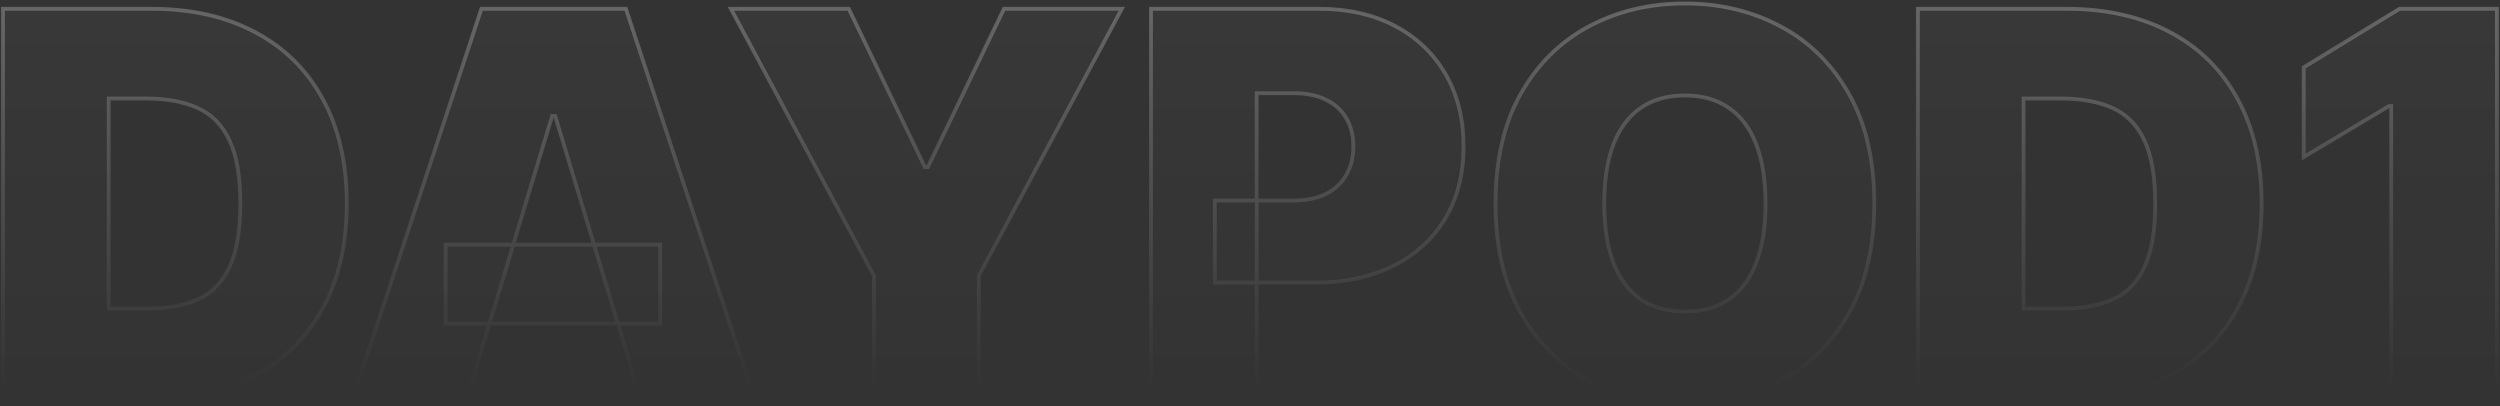 <svg width="1243" height="202" viewBox="0 0 1243 202" fill="none" xmlns="http://www.w3.org/2000/svg">
<rect x="0" y="0" width="1243" height="202" fill="#333333" stroke="none"/>
<mask id="path-1-outside-1_71_123" maskUnits="userSpaceOnUse" x="0" y="0" width="1243" height="202" fill="black">
<rect fill="white" width="1243" height="202"/>
<path d="M75.983 198H1.48V4.368H75.227C95.144 4.368 112.352 8.245 126.849 15.998C141.409 23.688 152.629 34.781 160.508 49.278C168.45 63.712 172.421 81.014 172.421 101.184C172.421 121.354 168.481 138.688 160.602 153.185C152.723 167.619 141.567 178.712 127.133 186.465C112.699 194.155 95.649 198 75.983 198ZM54.048 153.374H74.092C83.673 153.374 91.835 151.83 98.58 148.741C105.387 145.653 110.555 140.327 114.085 132.763C117.678 125.199 119.474 114.673 119.474 101.184C119.474 87.696 117.647 77.169 113.991 69.606C110.398 62.042 105.103 56.716 98.107 53.627C91.173 50.539 82.664 48.994 72.579 48.994H54.048V153.374ZM232.159 198H175.431L239.344 4.368H311.2L375.113 198H318.385L276.029 57.693H274.516L232.159 198ZM221.57 121.606H328.218V160.938H221.57V121.606ZM363.398 4.368H422.017L459.836 83.031H461.349L499.167 4.368H557.786L486.687 137.112V198H434.497V137.112L363.398 4.368ZM572.26 198V4.368H655.84C670.211 4.368 682.785 7.205 693.564 12.878C704.342 18.55 712.725 26.524 718.713 36.798C724.701 47.072 727.695 59.079 727.695 72.82C727.695 86.687 724.606 98.695 718.429 108.842C712.315 118.991 703.712 126.806 692.618 132.29C681.588 137.774 668.698 140.516 653.949 140.516H604.028V99.671H643.359C649.536 99.671 654.799 98.6 659.149 96.457C663.561 94.251 666.933 91.131 669.265 87.097C671.66 83.063 672.858 78.304 672.858 72.82C672.858 67.273 671.66 62.546 669.265 58.638C666.933 54.667 663.561 51.642 659.149 49.562C654.799 47.419 649.536 46.347 643.359 46.347H624.828V198H572.26ZM931.901 101.184C931.901 122.741 927.709 140.925 919.326 155.738C910.943 170.487 899.629 181.675 885.384 189.302C871.139 196.865 855.255 200.647 837.732 200.647C820.083 200.647 804.137 196.834 789.892 189.207C775.71 181.517 764.427 170.298 756.044 155.549C747.724 140.736 743.564 122.615 743.564 101.184C743.564 79.628 747.724 61.475 756.044 46.725C764.427 31.913 775.71 20.725 789.892 13.161C804.137 5.535 820.083 1.721 837.732 1.721C855.255 1.721 871.139 5.535 885.384 13.161C899.629 20.725 910.943 31.913 919.326 46.725C927.709 61.475 931.901 79.628 931.901 101.184ZM877.82 101.184C877.82 89.587 876.276 79.817 873.187 71.875C870.162 63.87 865.655 57.819 859.667 53.722C853.742 49.562 846.43 47.482 837.732 47.482C829.034 47.482 821.691 49.562 815.703 53.722C809.778 57.819 805.271 63.87 802.183 71.875C799.157 79.817 797.644 89.587 797.644 101.184C797.644 112.782 799.157 122.583 802.183 130.588C805.271 138.53 809.778 144.581 815.703 148.741C821.691 152.838 829.034 154.887 837.732 154.887C846.43 154.887 853.742 152.838 859.667 148.741C865.655 144.581 870.162 138.53 873.187 130.588C876.276 122.583 877.82 112.782 877.82 101.184ZM1028.06 198H953.56V4.368H1027.31C1047.22 4.368 1064.43 8.245 1078.93 15.998C1093.49 23.688 1104.71 34.781 1112.59 49.278C1120.53 63.712 1124.5 81.014 1124.5 101.184C1124.5 121.354 1120.56 138.688 1112.68 153.185C1104.8 167.619 1093.65 178.712 1079.21 186.465C1064.78 194.155 1047.73 198 1028.06 198ZM1006.13 153.374H1026.17C1035.75 153.374 1043.92 151.83 1050.66 148.741C1057.47 145.653 1062.64 140.327 1066.17 132.763C1069.76 125.199 1071.55 114.673 1071.55 101.184C1071.55 87.696 1069.73 77.169 1066.07 69.606C1062.48 62.042 1057.18 56.716 1050.19 53.627C1043.25 50.539 1034.74 48.994 1024.66 48.994H1006.13V153.374ZM1241.46 4.368V198H1188.9V52.776H1187.76L1145.4 78.115V33.489L1193.06 4.368H1241.46Z"/>
</mask>
<path d="M75.983 198H1.48V4.368H75.227C95.144 4.368 112.352 8.245 126.849 15.998C141.409 23.688 152.629 34.781 160.508 49.278C168.45 63.712 172.421 81.014 172.421 101.184C172.421 121.354 168.481 138.688 160.602 153.185C152.723 167.619 141.567 178.712 127.133 186.465C112.699 194.155 95.649 198 75.983 198ZM54.048 153.374H74.092C83.673 153.374 91.835 151.83 98.58 148.741C105.387 145.653 110.555 140.327 114.085 132.763C117.678 125.199 119.474 114.673 119.474 101.184C119.474 87.696 117.647 77.169 113.991 69.606C110.398 62.042 105.103 56.716 98.107 53.627C91.173 50.539 82.664 48.994 72.579 48.994H54.048V153.374ZM232.159 198H175.431L239.344 4.368H311.2L375.113 198H318.385L276.029 57.693H274.516L232.159 198ZM221.57 121.606H328.218V160.938H221.57V121.606ZM363.398 4.368H422.017L459.836 83.031H461.349L499.167 4.368H557.786L486.687 137.112V198H434.497V137.112L363.398 4.368ZM572.26 198V4.368H655.84C670.211 4.368 682.785 7.205 693.564 12.878C704.342 18.55 712.725 26.524 718.713 36.798C724.701 47.072 727.695 59.079 727.695 72.82C727.695 86.687 724.606 98.695 718.429 108.842C712.315 118.991 703.712 126.806 692.618 132.29C681.588 137.774 668.698 140.516 653.949 140.516H604.028V99.671H643.359C649.536 99.671 654.799 98.6 659.149 96.457C663.561 94.251 666.933 91.131 669.265 87.097C671.66 83.063 672.858 78.304 672.858 72.82C672.858 67.273 671.66 62.546 669.265 58.638C666.933 54.667 663.561 51.642 659.149 49.562C654.799 47.419 649.536 46.347 643.359 46.347H624.828V198H572.26ZM931.901 101.184C931.901 122.741 927.709 140.925 919.326 155.738C910.943 170.487 899.629 181.675 885.384 189.302C871.139 196.865 855.255 200.647 837.732 200.647C820.083 200.647 804.137 196.834 789.892 189.207C775.71 181.517 764.427 170.298 756.044 155.549C747.724 140.736 743.564 122.615 743.564 101.184C743.564 79.628 747.724 61.475 756.044 46.725C764.427 31.913 775.71 20.725 789.892 13.161C804.137 5.535 820.083 1.721 837.732 1.721C855.255 1.721 871.139 5.535 885.384 13.161C899.629 20.725 910.943 31.913 919.326 46.725C927.709 61.475 931.901 79.628 931.901 101.184ZM877.82 101.184C877.82 89.587 876.276 79.817 873.187 71.875C870.162 63.87 865.655 57.819 859.667 53.722C853.742 49.562 846.43 47.482 837.732 47.482C829.034 47.482 821.691 49.562 815.703 53.722C809.778 57.819 805.271 63.87 802.183 71.875C799.157 79.817 797.644 89.587 797.644 101.184C797.644 112.782 799.157 122.583 802.183 130.588C805.271 138.53 809.778 144.581 815.703 148.741C821.691 152.838 829.034 154.887 837.732 154.887C846.43 154.887 853.742 152.838 859.667 148.741C865.655 144.581 870.162 138.53 873.187 130.588C876.276 122.583 877.82 112.782 877.82 101.184ZM1028.06 198H953.56V4.368H1027.31C1047.22 4.368 1064.43 8.245 1078.93 15.998C1093.49 23.688 1104.71 34.781 1112.59 49.278C1120.53 63.712 1124.5 81.014 1124.5 101.184C1124.5 121.354 1120.56 138.688 1112.68 153.185C1104.8 167.619 1093.65 178.712 1079.21 186.465C1064.78 194.155 1047.73 198 1028.06 198ZM1006.13 153.374H1026.17C1035.75 153.374 1043.92 151.83 1050.66 148.741C1057.47 145.653 1062.64 140.327 1066.17 132.763C1069.76 125.199 1071.55 114.673 1071.55 101.184C1071.55 87.696 1069.73 77.169 1066.07 69.606C1062.48 62.042 1057.18 56.716 1050.19 53.627C1043.25 50.539 1034.74 48.994 1024.66 48.994H1006.13V153.374ZM1241.46 4.368V198H1188.9V52.776H1187.76L1145.4 78.115V33.489L1193.06 4.368H1241.46Z" fill="url(#paint0_linear_71_123)" fill-opacity="0.1"/>
<path d="M1.48 198H0.528V198.952H1.48V198ZM1.48 4.368V3.416H0.528V4.368H1.48ZM126.849 15.998L126.4 16.837L126.404 16.84L126.849 15.998ZM160.508 49.278L159.671 49.733L159.673 49.737L160.508 49.278ZM160.602 153.185L161.438 153.641L161.439 153.64L160.602 153.185ZM127.133 186.465L127.58 187.306L127.583 187.304L127.133 186.465ZM54.048 153.374H53.096V154.326H54.048V153.374ZM98.58 148.741L98.186 147.874L98.183 147.875L98.58 148.741ZM114.085 132.763L113.225 132.354L113.222 132.36L114.085 132.763ZM113.991 69.606L113.13 70.014L113.133 70.02L113.991 69.606ZM98.107 53.627L97.719 54.497L97.722 54.498L98.107 53.627ZM54.048 48.994V48.042H53.096V48.994H54.048ZM75.983 198V197.048H1.48V198V198.952H75.983V198ZM1.48 198H2.433V4.368H1.48H0.528V198H1.48ZM1.48 4.368V5.321H75.227V4.368V3.416H1.48V4.368ZM75.227 4.368V5.321C95.021 5.321 112.067 9.173 126.4 16.837L126.849 15.998L127.298 15.158C112.636 7.317 95.268 3.416 75.227 3.416V4.368ZM126.849 15.998L126.404 16.84C140.798 24.442 151.881 35.4 159.671 49.733L160.508 49.278L161.344 48.823C153.376 34.162 142.02 22.933 127.294 15.155L126.849 15.998ZM160.508 49.278L159.673 49.737C167.522 64.002 171.468 81.139 171.468 101.184H172.421H173.373C173.373 80.889 169.377 63.422 161.342 48.819L160.508 49.278ZM172.421 101.184H171.468C171.468 121.23 167.553 138.4 159.765 152.73L160.602 153.185L161.439 153.64C169.409 138.975 173.373 121.478 173.373 101.184H172.421ZM160.602 153.185L159.766 152.729C151.976 167.001 140.953 177.961 126.682 185.626L127.133 186.465L127.583 187.304C142.181 179.464 153.471 168.237 161.438 153.641L160.602 153.185ZM127.133 186.465L126.685 185.625C112.414 193.228 95.524 197.048 75.983 197.048V198V198.952C95.773 198.952 112.983 195.083 127.58 187.306L127.133 186.465ZM54.048 153.374V154.326H74.092V153.374V152.422H54.048V153.374ZM74.092 153.374V154.326C83.771 154.326 92.077 152.767 98.976 149.607L98.58 148.741L98.183 147.875C91.594 150.893 83.574 152.422 74.092 152.422V153.374ZM98.58 148.741L98.973 149.608C106.012 146.415 111.334 140.91 114.948 133.166L114.085 132.763L113.222 132.36C109.777 139.744 104.762 144.89 98.186 147.874L98.58 148.741ZM114.085 132.763L114.946 133.171C118.625 125.425 120.427 114.738 120.427 101.184H119.474H118.522C118.522 114.608 116.731 124.973 113.225 132.354L114.085 132.763ZM119.474 101.184H120.427C120.427 87.629 118.593 76.939 114.848 69.191L113.991 69.606L113.133 70.02C116.7 77.4 118.522 87.762 118.522 101.184H119.474ZM113.991 69.606L114.851 69.197C111.17 61.448 105.717 55.946 98.492 52.756L98.107 53.627L97.722 54.498C104.489 57.486 109.626 62.636 113.13 70.014L113.991 69.606ZM98.107 53.627L98.494 52.757C91.406 49.6 82.756 48.042 72.579 48.042V48.994V49.947C82.572 49.947 90.941 51.478 97.719 54.497L98.107 53.627ZM72.579 48.994V48.042H54.048V48.994V49.947H72.579V48.994ZM54.048 48.994H53.096V153.374H54.048H55.001V48.994H54.048ZM232.159 198V198.952H232.866L233.071 198.275L232.159 198ZM175.431 198L174.527 197.701L174.114 198.952H175.431V198ZM239.344 4.368V3.416H238.656L238.44 4.07L239.344 4.368ZM311.2 4.368L312.104 4.07L311.888 3.416H311.2V4.368ZM375.113 198V198.952H376.431L376.018 197.701L375.113 198ZM318.385 198L317.474 198.275L317.678 198.952H318.385V198ZM276.029 57.693L276.94 57.417L276.736 56.74H276.029V57.693ZM274.516 57.693V56.74H273.808L273.604 57.417L274.516 57.693ZM221.57 121.606V120.654H220.617V121.606H221.57ZM328.218 121.606H329.171V120.654H328.218V121.606ZM328.218 160.938V161.89H329.171V160.938H328.218ZM221.57 160.938H220.617V161.89H221.57V160.938ZM232.159 198V197.048H175.431V198V198.952H232.159V198ZM175.431 198L176.335 198.299L240.249 4.667L239.344 4.368L238.44 4.07L174.527 197.701L175.431 198ZM239.344 4.368V5.321H311.2V4.368V3.416H239.344V4.368ZM311.2 4.368L310.296 4.667L374.209 198.299L375.113 198L376.018 197.701L312.104 4.07L311.2 4.368ZM375.113 198V197.048H318.385V198V198.952H375.113V198ZM318.385 198L319.297 197.725L276.94 57.417L276.029 57.693L275.117 57.968L317.474 198.275L318.385 198ZM276.029 57.693V56.74H274.516V57.693V58.645H276.029V57.693ZM274.516 57.693L273.604 57.417L231.247 197.725L232.159 198L233.071 198.275L275.428 57.968L274.516 57.693ZM221.57 121.606V122.559H328.218V121.606V120.654H221.57V121.606ZM328.218 121.606H327.266V160.938H328.218H329.171V121.606H328.218ZM328.218 160.938V159.985H221.57V160.938V161.89H328.218V160.938ZM221.57 160.938H222.522V121.606H221.57H220.617V160.938H221.57ZM363.398 4.368V3.416H361.808L362.559 4.818L363.398 4.368ZM422.017 4.368L422.875 3.956L422.616 3.416H422.017V4.368ZM459.836 83.031L458.977 83.444L459.237 83.984H459.836V83.031ZM461.349 83.031V83.984H461.947L462.207 83.444L461.349 83.031ZM499.167 4.368V3.416H498.568L498.309 3.956L499.167 4.368ZM557.786 4.368L558.626 4.818L559.377 3.416H557.786V4.368ZM486.687 137.112L485.847 136.662L485.735 136.873V137.112H486.687ZM486.687 198V198.952H487.639V198H486.687ZM434.497 198H433.545V198.952H434.497V198ZM434.497 137.112H435.45V136.873L435.337 136.662L434.497 137.112ZM363.398 4.368V5.321H422.017V4.368V3.416H363.398V4.368ZM422.017 4.368L421.159 4.781L458.977 83.444L459.836 83.031L460.694 82.619L422.875 3.956L422.017 4.368ZM459.836 83.031V83.984H461.349V83.031V82.079H459.836V83.031ZM461.349 83.031L462.207 83.444L500.026 4.781L499.167 4.368L498.309 3.956L460.49 82.619L461.349 83.031ZM499.167 4.368V5.321H557.786V4.368V3.416H499.167V4.368ZM557.786 4.368L556.947 3.919L485.847 136.662L486.687 137.112L487.527 137.562L558.626 4.818L557.786 4.368ZM486.687 137.112H485.735V198H486.687H487.639V137.112H486.687ZM486.687 198V197.048H434.497V198V198.952H486.687V198ZM434.497 198H435.45V137.112H434.497H433.545V198H434.497ZM434.497 137.112L435.337 136.662L364.238 3.919L363.398 4.368L362.559 4.818L433.658 137.562L434.497 137.112ZM572.26 198H571.308V198.952H572.26V198ZM572.26 4.368V3.416H571.308V4.368H572.26ZM693.564 12.878L693.12 13.72L693.12 13.72L693.564 12.878ZM718.713 36.798L719.536 36.318L719.536 36.318L718.713 36.798ZM718.429 108.842L717.616 108.347L717.614 108.351L718.429 108.842ZM692.618 132.29L692.196 131.436L692.194 131.437L692.618 132.29ZM604.028 140.516H603.076V141.468H604.028V140.516ZM604.028 99.671V98.719H603.076V99.671H604.028ZM659.149 96.457L659.57 97.311L659.575 97.309L659.149 96.457ZM669.265 87.097L668.446 86.611L668.441 86.62L669.265 87.097ZM669.265 58.638L668.444 59.12L668.448 59.128L668.453 59.136L669.265 58.638ZM659.149 49.562L658.728 50.416L658.735 50.42L658.743 50.423L659.149 49.562ZM624.828 46.347V45.395H623.876V46.347H624.828ZM624.828 198V198.952H625.781V198H624.828ZM572.26 198H573.213V4.368H572.26H571.308V198H572.26ZM572.26 4.368V5.321H655.84V4.368V3.416H572.26V4.368ZM655.84 4.368V5.321C670.084 5.321 682.501 8.132 693.12 13.72L693.564 12.878L694.007 12.035C683.069 6.278 670.337 3.416 655.84 3.416V4.368ZM693.564 12.878L693.12 13.72C703.744 19.312 711.994 27.162 717.89 37.278L718.713 36.798L719.536 36.318C713.456 25.886 704.939 17.789 694.007 12.035L693.564 12.878ZM718.713 36.798L717.89 37.278C723.781 47.385 726.743 59.221 726.743 72.82H727.695H728.647C728.647 58.938 725.621 46.759 719.536 36.318L718.713 36.798ZM727.695 72.82H726.743C726.743 86.542 723.688 98.372 717.616 108.347L718.429 108.842L719.243 109.338C725.525 99.017 728.647 86.832 728.647 72.82H727.695ZM718.429 108.842L717.614 108.351C711.598 118.336 703.134 126.029 692.196 131.436L692.618 132.29L693.04 133.144C704.289 127.583 713.033 119.645 719.245 109.334L718.429 108.842ZM692.618 132.29L692.194 131.437C681.319 136.844 668.579 139.563 653.949 139.563V140.516V141.468C668.816 141.468 681.856 138.704 693.042 133.143L692.618 132.29ZM653.949 140.516V139.563H604.028V140.516V141.468H653.949V140.516ZM604.028 140.516H604.98V99.671H604.028H603.076V140.516H604.028ZM604.028 99.671V100.624H643.359V99.671V98.719H604.028V99.671ZM643.359 99.671V100.624C649.644 100.624 655.059 99.534 659.57 97.311L659.149 96.457L658.728 95.603C654.54 97.666 649.429 98.719 643.359 98.719V99.671ZM659.149 96.457L659.575 97.309C664.143 95.024 667.659 91.778 670.09 87.573L669.265 87.097L668.441 86.62C666.207 90.483 662.978 93.477 658.723 95.605L659.149 96.457ZM669.265 87.097L670.084 87.583C672.58 83.379 673.81 78.446 673.81 72.82H672.858H671.906C671.906 78.162 670.74 82.747 668.446 86.611L669.265 87.097ZM672.858 72.82H673.81C673.81 67.135 672.582 62.227 670.077 58.141L669.265 58.638L668.453 59.136C670.739 62.865 671.906 67.412 671.906 72.82H672.858ZM669.265 58.638L670.086 58.156C667.651 54.01 664.129 50.857 659.555 48.7L659.149 49.562L658.743 50.423C662.992 52.427 666.215 55.325 668.444 59.12L669.265 58.638ZM659.149 49.562L659.57 48.707C655.059 46.485 649.644 45.395 643.359 45.395V46.347V47.3C649.429 47.3 654.54 48.353 658.728 50.416L659.149 49.562ZM643.359 46.347V45.395H624.828V46.347V47.3H643.359V46.347ZM624.828 46.347H623.876V198H624.828H625.781V46.347H624.828ZM624.828 198V197.048H572.26V198V198.952H624.828V198ZM919.326 155.738L920.154 156.208L920.155 156.207L919.326 155.738ZM885.384 189.302L885.83 190.143L885.833 190.141L885.384 189.302ZM789.892 189.207L789.438 190.044L789.442 190.047L789.892 189.207ZM756.044 155.549L755.213 156.015L755.216 156.019L756.044 155.549ZM756.044 46.725L755.215 46.256L755.214 46.257L756.044 46.725ZM789.892 13.161L790.34 14.002L790.341 14.001L789.892 13.161ZM885.384 13.161L884.934 14.001L884.937 14.002L885.384 13.161ZM919.326 46.725L918.497 47.194L918.498 47.196L919.326 46.725ZM873.187 71.875L872.296 72.212L872.3 72.22L873.187 71.875ZM859.667 53.722L859.12 54.501L859.129 54.508L859.667 53.722ZM815.703 53.722L816.244 54.505L816.246 54.504L815.703 53.722ZM802.183 71.875L801.294 71.532L801.293 71.536L802.183 71.875ZM802.183 130.588L801.292 130.925L801.295 130.933L802.183 130.588ZM815.703 148.741L815.155 149.521L815.165 149.527L815.703 148.741ZM859.667 148.741L860.209 149.525L860.21 149.523L859.667 148.741ZM873.187 130.588L872.299 130.245L872.297 130.249L873.187 130.588ZM931.901 101.184H930.948C930.948 122.619 926.78 140.633 918.497 155.269L919.326 155.738L920.155 156.207C928.638 141.218 932.853 122.862 932.853 101.184H931.901ZM919.326 155.738L918.498 155.267C910.199 169.868 899.013 180.924 884.934 188.462L885.384 189.302L885.833 190.141C900.245 182.425 911.687 171.106 920.154 156.208L919.326 155.738ZM885.384 189.302L884.937 188.461C870.841 195.945 855.113 199.695 837.732 199.695V200.647V201.6C855.397 201.6 871.436 197.786 885.83 190.143L885.384 189.302ZM837.732 200.647V199.695C820.226 199.695 804.435 195.914 790.341 188.368L789.892 189.207L789.442 190.047C803.838 197.754 819.941 201.6 837.732 201.6V200.647ZM789.892 189.207L790.346 188.37C776.328 180.769 765.172 169.681 756.872 155.078L756.044 155.549L755.216 156.019C763.682 170.915 775.091 182.265 789.438 190.044L789.892 189.207ZM756.044 155.549L756.874 155.082C748.652 140.445 744.516 122.493 744.516 101.184H743.564H742.611C742.611 122.736 746.795 141.028 755.213 156.015L756.044 155.549ZM743.564 101.184H744.516C744.516 79.748 748.653 61.766 756.873 47.193L756.044 46.725L755.214 46.257C746.795 61.183 742.611 79.507 742.611 101.184H743.564ZM756.044 46.725L756.873 47.194C765.172 32.53 776.327 21.475 790.34 14.002L789.892 13.161L789.443 12.321C775.092 19.975 763.682 31.296 755.215 46.256L756.044 46.725ZM789.892 13.161L790.341 14.001C804.435 6.455 820.226 2.674 837.732 2.674V1.721V0.769C819.941 0.769 803.838 4.614 789.442 12.322L789.892 13.161ZM837.732 1.721V2.674C855.112 2.674 870.839 6.454 884.934 14.001L885.384 13.161L885.833 12.322C871.438 4.615 855.398 0.769 837.732 0.769V1.721ZM885.384 13.161L884.937 14.002C899.013 21.476 910.198 32.531 918.497 47.194L919.326 46.725L920.155 46.256C911.687 31.295 900.245 19.974 885.83 12.32L885.384 13.161ZM919.326 46.725L918.498 47.196C926.78 61.768 930.948 79.749 930.948 101.184H931.901H932.853C932.853 79.506 928.638 61.181 920.154 46.255L919.326 46.725ZM877.82 101.184H878.772C878.772 89.508 877.219 79.613 874.075 71.53L873.187 71.875L872.3 72.22C875.333 80.02 876.868 89.665 876.868 101.184H877.82ZM873.187 71.875L874.078 71.538C870.996 63.384 866.381 57.162 860.205 52.936L859.667 53.722L859.129 54.508C864.929 58.476 869.327 64.355 872.296 72.212L873.187 71.875ZM859.667 53.722L860.214 52.942C854.099 48.649 846.586 46.529 837.732 46.529V47.482V48.434C846.275 48.434 853.385 50.475 859.12 54.501L859.667 53.722ZM837.732 47.482V46.529C828.878 46.529 821.336 48.649 815.159 52.94L815.703 53.722L816.246 54.504C822.046 50.475 829.19 48.434 837.732 48.434V47.482ZM815.703 53.722L815.161 52.938C809.051 57.164 804.438 63.383 801.294 71.532L802.183 71.875L803.071 72.218C806.104 64.356 810.505 58.474 816.244 54.505L815.703 53.722ZM802.183 71.875L801.293 71.536C798.214 79.618 796.692 89.51 796.692 101.184H797.644H798.597C798.597 89.663 800.1 80.016 803.073 72.214L802.183 71.875ZM797.644 101.184H796.692C796.692 112.859 798.214 122.782 801.292 130.925L802.183 130.588L803.074 130.252C800.1 122.385 798.597 112.705 798.597 101.184H797.644ZM802.183 130.588L801.295 130.933C804.439 139.019 809.051 145.235 815.156 149.521L815.703 148.741L816.25 147.962C810.505 143.928 806.103 138.041 803.07 130.243L802.183 130.588ZM815.703 148.741L815.165 149.527C821.341 153.753 828.881 155.839 837.732 155.839V154.887V153.934C829.187 153.934 822.041 151.924 816.241 147.955L815.703 148.741ZM837.732 154.887V155.839C846.583 155.839 854.094 153.753 860.209 149.525L859.667 148.741L859.125 147.958C853.39 151.924 846.278 153.934 837.732 153.934V154.887ZM859.667 148.741L860.21 149.523C866.381 145.237 870.995 139.018 874.077 130.927L873.187 130.588L872.297 130.249C869.328 138.042 864.929 143.926 859.124 147.959L859.667 148.741ZM873.187 130.588L874.076 130.931C877.218 122.786 878.772 112.861 878.772 101.184H877.82H876.868C876.868 112.703 875.333 122.381 872.299 130.245L873.187 130.588ZM953.56 198H952.608V198.952H953.56V198ZM953.56 4.368V3.416H952.608V4.368H953.56ZM1078.93 15.998L1078.48 16.837L1078.48 16.84L1078.93 15.998ZM1112.59 49.278L1111.75 49.733L1111.75 49.737L1112.59 49.278ZM1112.68 153.185L1113.52 153.641L1113.52 153.64L1112.68 153.185ZM1079.21 186.465L1079.66 187.306L1079.66 187.304L1079.21 186.465ZM1006.13 153.374H1005.18V154.326H1006.13V153.374ZM1050.66 148.741L1050.27 147.874L1050.26 147.875L1050.66 148.741ZM1066.17 132.763L1065.31 132.354L1065.3 132.36L1066.17 132.763ZM1066.07 69.606L1065.21 70.014L1065.21 70.02L1066.07 69.606ZM1050.19 53.627L1049.8 54.497L1049.8 54.498L1050.19 53.627ZM1006.13 48.994V48.042H1005.18V48.994H1006.13ZM1028.06 198V197.048H953.56V198V198.952H1028.06V198ZM953.56 198H954.513V4.368H953.56H952.608V198H953.56ZM953.56 4.368V5.321H1027.31V4.368V3.416H953.56V4.368ZM1027.31 4.368V5.321C1047.1 5.321 1064.15 9.173 1078.48 16.837L1078.93 15.998L1079.38 15.158C1064.72 7.317 1047.35 3.416 1027.31 3.416V4.368ZM1078.93 15.998L1078.48 16.84C1092.88 24.442 1103.96 35.4 1111.75 49.733L1112.59 49.278L1113.42 48.823C1105.46 34.162 1094.1 22.933 1079.37 15.155L1078.93 15.998ZM1112.59 49.278L1111.75 49.737C1119.6 64.002 1123.55 81.139 1123.55 101.184H1124.5H1125.45C1125.45 80.889 1121.46 63.422 1113.42 48.819L1112.59 49.278ZM1124.5 101.184H1123.55C1123.55 121.23 1119.63 138.4 1111.85 152.73L1112.68 153.185L1113.52 153.64C1121.49 138.975 1125.45 121.478 1125.45 101.184H1124.5ZM1112.68 153.185L1111.85 152.729C1104.06 167.001 1093.03 177.961 1078.76 185.626L1079.21 186.465L1079.66 187.304C1094.26 179.464 1105.55 168.237 1113.52 153.641L1112.68 153.185ZM1079.21 186.465L1078.77 185.625C1064.49 193.228 1047.6 197.048 1028.06 197.048V198V198.952C1047.85 198.952 1065.06 195.083 1079.66 187.306L1079.21 186.465ZM1006.13 153.374V154.326H1026.17V153.374V152.422H1006.13V153.374ZM1026.17 153.374V154.326C1035.85 154.326 1044.16 152.767 1051.06 149.607L1050.66 148.741L1050.26 147.875C1043.67 150.893 1035.65 152.422 1026.17 152.422V153.374ZM1050.66 148.741L1051.05 149.608C1058.09 146.415 1063.41 140.91 1067.03 133.166L1066.17 132.763L1065.3 132.36C1061.86 139.744 1056.84 144.89 1050.27 147.874L1050.66 148.741ZM1066.17 132.763L1067.03 133.171C1070.71 125.425 1072.51 114.738 1072.51 101.184H1071.55H1070.6C1070.6 114.608 1068.81 124.973 1065.31 132.354L1066.17 132.763ZM1071.55 101.184H1072.51C1072.51 87.629 1070.67 76.939 1066.93 69.191L1066.07 69.606L1065.21 70.02C1068.78 77.4 1070.6 87.762 1070.6 101.184H1071.55ZM1066.07 69.606L1066.93 69.197C1063.25 61.448 1057.8 55.946 1050.57 52.756L1050.19 53.627L1049.8 54.498C1056.57 57.486 1061.71 62.636 1065.21 70.014L1066.07 69.606ZM1050.19 53.627L1050.57 52.757C1043.49 49.6 1034.84 48.042 1024.66 48.042V48.994V49.947C1034.65 49.947 1043.02 51.478 1049.8 54.497L1050.19 53.627ZM1024.66 48.994V48.042H1006.13V48.994V49.947H1024.66V48.994ZM1006.13 48.994H1005.18V153.374H1006.13H1007.08V48.994H1006.13ZM1241.46 4.368H1242.42V3.416H1241.46V4.368ZM1241.46 198V198.952H1242.42V198H1241.46ZM1188.9 198H1187.94V198.952H1188.9V198ZM1188.9 52.776H1189.85V51.824H1188.9V52.776ZM1187.76 52.776V51.824H1187.5L1187.27 51.959L1187.76 52.776ZM1145.4 78.115H1144.45V79.794L1145.89 78.932L1145.4 78.115ZM1145.4 33.489L1144.91 32.676L1144.45 32.955V33.489H1145.4ZM1193.06 4.368V3.416H1192.79L1192.56 3.556L1193.06 4.368ZM1241.46 4.368H1240.51V198H1241.46H1242.42V4.368H1241.46ZM1241.46 198V197.048H1188.9V198V198.952H1241.46V198ZM1188.9 198H1189.85V52.776H1188.9H1187.94V198H1188.9ZM1188.9 52.776V51.824H1187.76V52.776V53.729H1188.9V52.776ZM1187.76 52.776L1187.27 51.959L1144.92 77.297L1145.4 78.115L1145.89 78.932L1188.25 53.594L1187.76 52.776ZM1145.4 78.115H1146.36V33.489H1145.4H1144.45V78.115H1145.4ZM1145.4 33.489L1145.9 34.301L1193.55 5.181L1193.06 4.368L1192.56 3.556L1144.91 32.676L1145.4 33.489ZM1193.06 4.368V5.321H1241.46V4.368V3.416H1193.06V4.368Z" fill="url(#paint1_linear_71_123)" mask="url(#path-1-outside-1_71_123)"/>
<defs>
<linearGradient id="paint0_linear_71_123" x1="629" y1="-44" x2="629" y2="193" gradientUnits="userSpaceOnUse">
<stop stop-color="white" stop-opacity="0.3"/>
<stop offset="1" stop-color="white" stop-opacity="0"/>
</linearGradient>
<linearGradient id="paint1_linear_71_123" x1="629" y1="-44" x2="629" y2="193" gradientUnits="userSpaceOnUse">
<stop stop-color="white" stop-opacity="0.3"/>
<stop offset="1" stop-color="white" stop-opacity="0"/>
</linearGradient>
</defs>
</svg>
